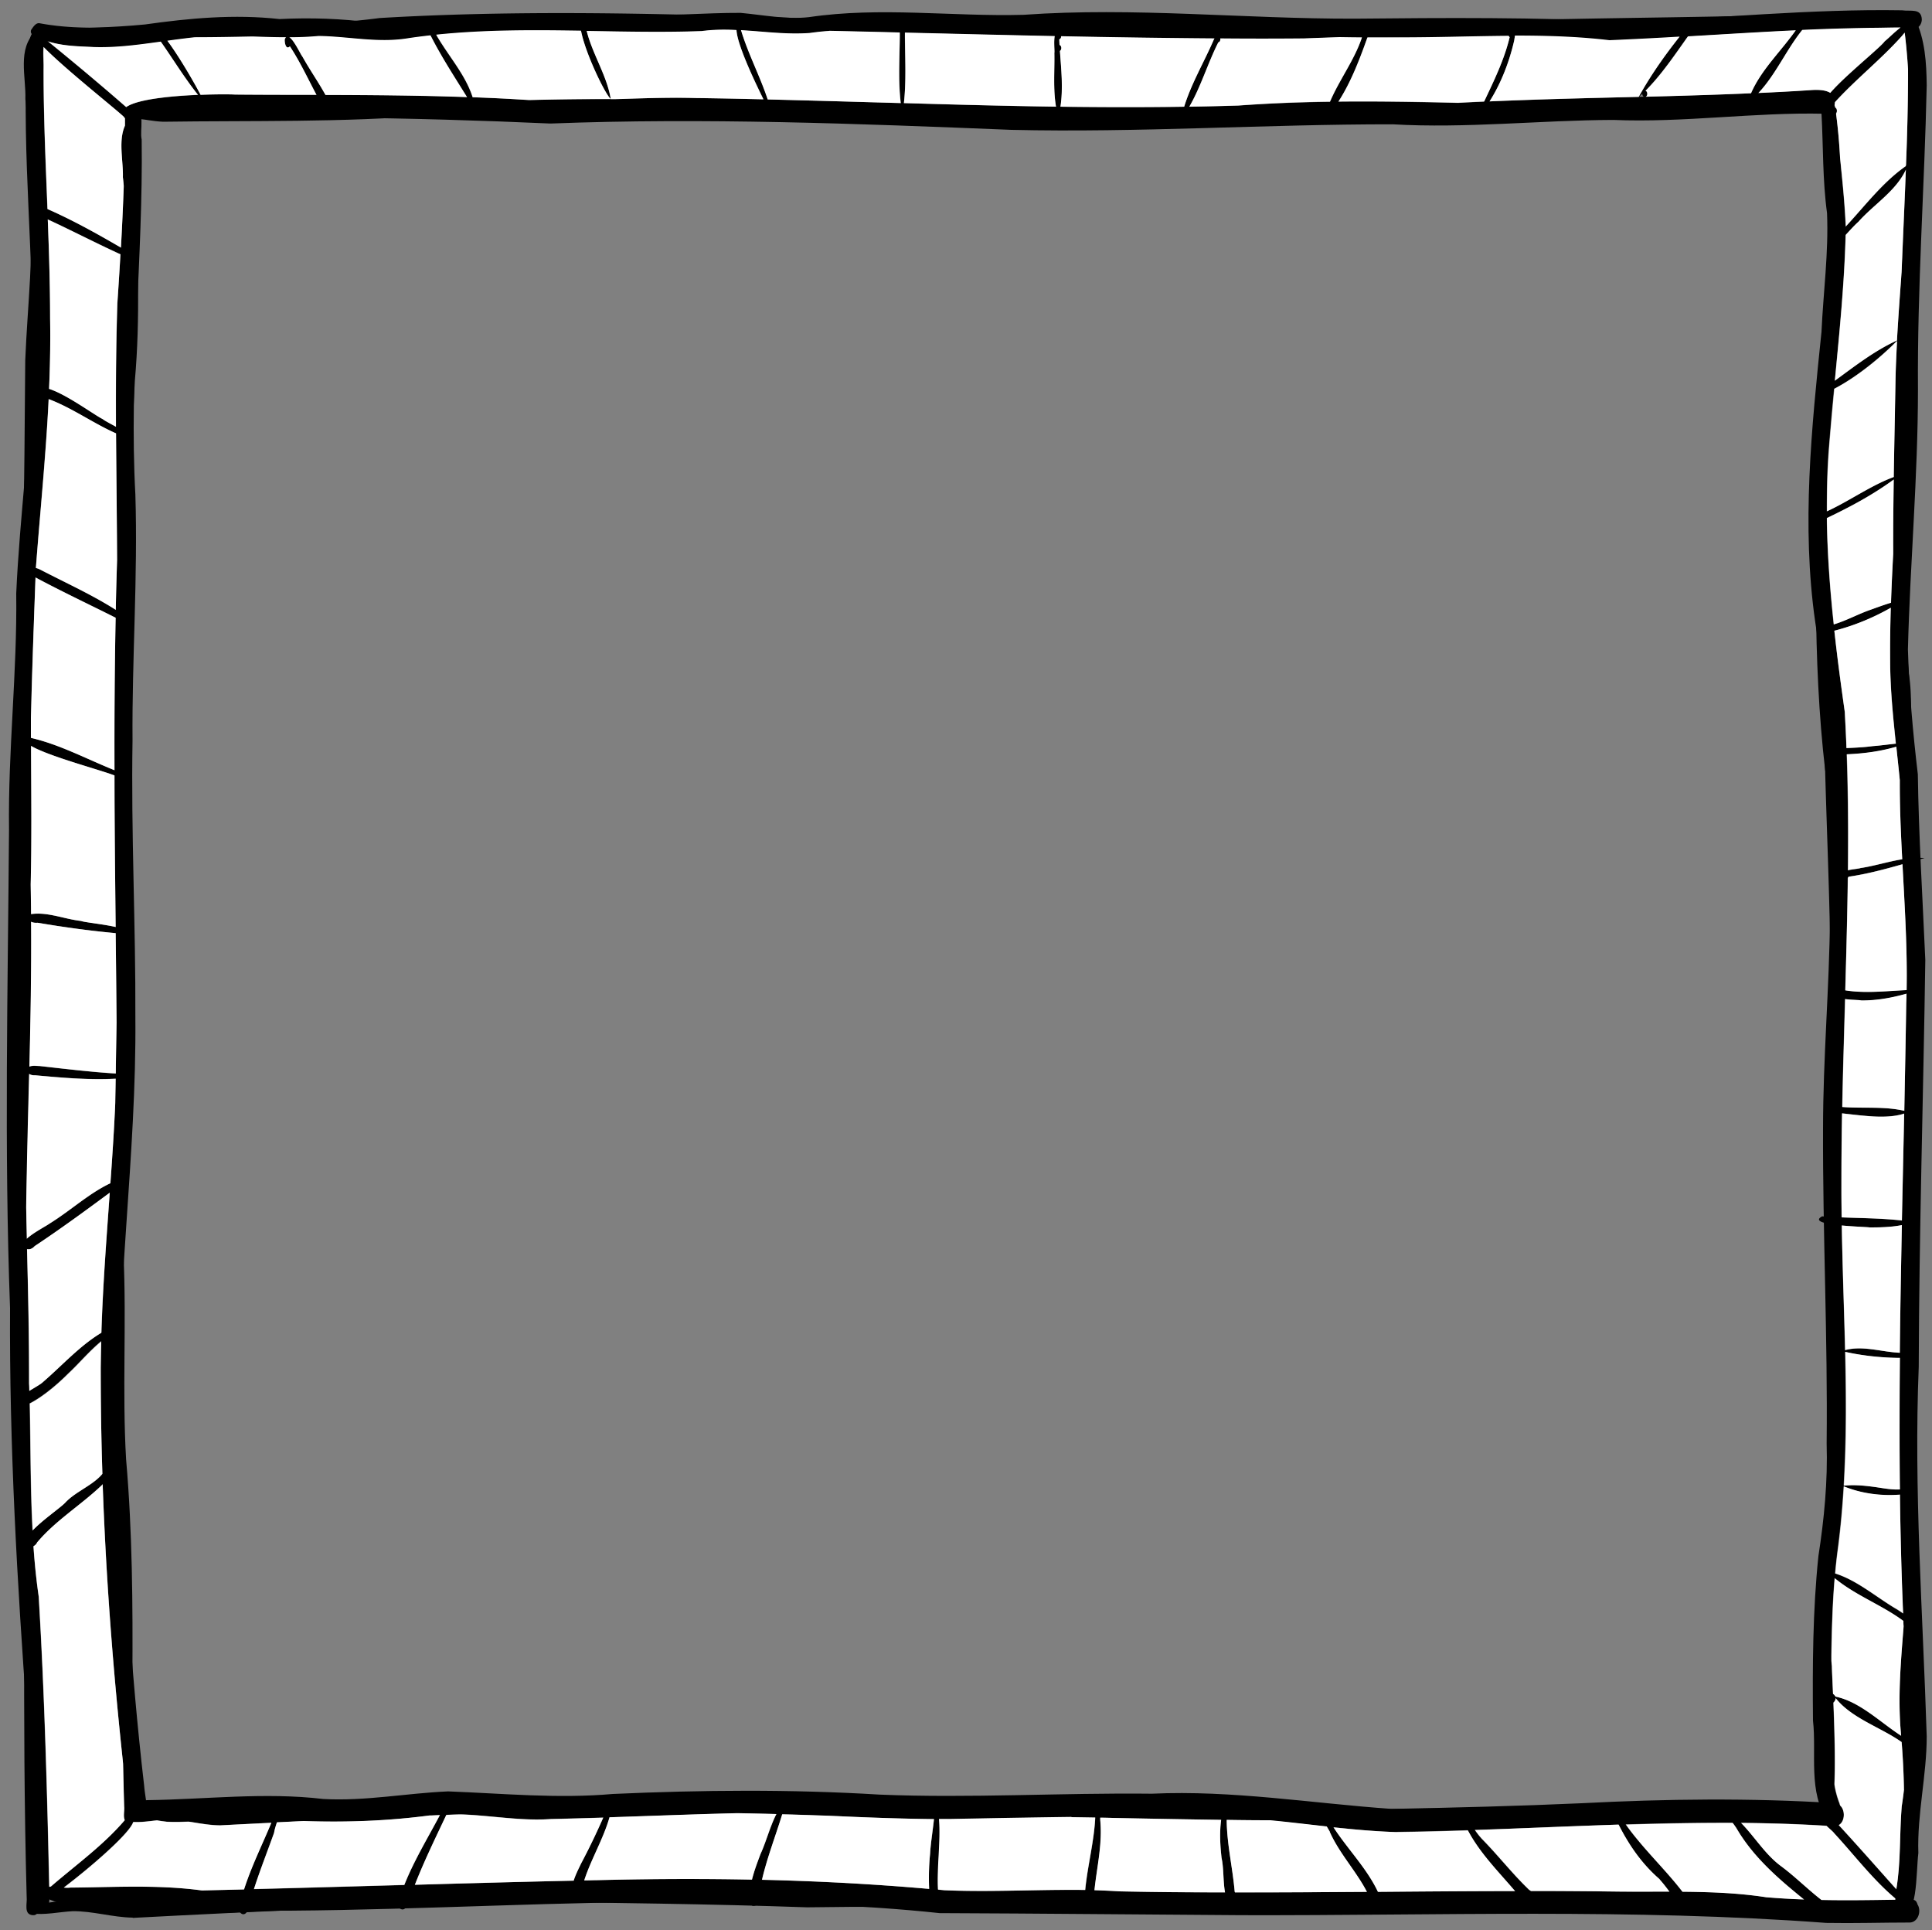 <svg xmlns="http://www.w3.org/2000/svg" viewBox="0 0 150 149.83">
    <rect x="0" y="0" width="150" height="149.83" fill="#808080" stroke="none"/>
    <defs>
        <clipPath id="d">
            <path style="fill:none" d="M0 0h150v149.83H0z"/>
        </clipPath>
        <style>
            .e{fill:#fff}
        </style>
    </defs>
    <g id="b">
        <g style="clip-path:url(#d)" id="c">
            <path d="M5.4 2.95c-.86-.03-1.7-.22-2.55-.33-.08.02-.17.08-.26.08-.2-.01-.25-.31-.13-.44.14-.2.32-.48.59-.46 3.58.68 7.24.16 10.86.15 5.19-.08 10.41.14 15.56-.55 19.41-1.15 38.88.66 58.32.62 9.23.16 18.45.06 27.67-.39 9.11-.28 18.23-.26 27.34-.6 1.19-.03 2.45-.29 3.59-.03.16.13.23.36.14.55a.47.47 0 0 1-.22.22c-1.04.07-2.19.02-3.2.13-13.96.43-27.93.56-41.89 1.1-15.15.09-30.28-.53-45.42-.75-9.13-.31-18.32-.75-27.41.17-7.57.64-15.38.46-22.99.56Z"/>
            <path d="M2.54 148.67c-.73-.06-.41-.93-.47-1.42-.19-7.02-.21-13.99-.19-21-1.64-22.96.06-45.99-.4-68.98.27-9.76.42-19.53.48-29.3.17-4.29.72-8.58.34-12.88-.09-2.48-.04-4.93-.33-7.39.06-1.72-.64-3.94.78-5.23.16-.12.39-.13.54.01.22.17.09.55-.2.45-.64 1.98-.24 4.09-.12 6.13.3 5.37.51 10.71.03 16.07-.45 7.97-.09 15.98-.42 23.95-.34 6.5-.03 13.08-.19 19.58.22 10.45-.46 20.91-.36 31.36.27 5.83-.13 11.67.22 17.5.54 6.2.58 12.41.54 18.63-.13 4.04.27 8.07.17 12.1.05.23-.17.45-.4.42ZM147.79 58.56c-1.13-9.65-.79-19.44-.63-29.14.23-9.16 1.88-18.35.64-27.48-.61.01-1.75.07-2.15-.42-.11-.37.47-.67.63-.26.76.17 2.26-.57 2.38.58 1.09 7.67.04 15.41-.4 23.1-.48 6.95-.35 13.9-.37 20.86-.12 4.22.95 8.68-.1 12.77Z"/>
            <path d="M147.57 1.51c-.44-.05-.88-.08-1.32-.08-.13 0-.29-.13-.23-.28-.24-.56 1.7-.11 1.92.04.27.26-.17.4-.39.31ZM147.79 147.54c.04-4.35.2-8.73-.21-13.08-.33-3.69.23-7.41.41-11.09-.02-14.89-.13-29.79.27-44.67.04-9.03-.53-18-.6-27a4.96 4.96 0 0 0-.08-.41.432.432 0 0 1-.13-.28c-.02-.13 0-.28.09-.38.19-.14.33.11.3.29.59 1.55.53 3.4.53 5.03.19 3.72.51 7.46.34 11.18.61 13.64-.25 27.32.02 40.97-.28 4.91.05 9.8 0 14.7-.15 4.14-.84 8.32-.35 12.44 0 1.16.85 14.37-.58 12.32Z"/>
            <path d="M10.31 148.86c-1.57-.02-3.12-.52-4.68-.5-1.08.06-2.15.32-3.23.17-.4-.03-.37-.74.03-.75 1.19.04 2.3-.31 3.48-.31 2.11.13 4.2.72 6.33.49 6.05-.63 12.15-.55 18.22-.85 7.01-.59 14.02-.3 21.04-.21 15.4.4 30.8.08 46.19.78 14.88-.24 29.75-.49 44.63 0 2.07-.12 4.18.12 6.21-.21.5.06.42.96-.11.91-10.96.52-21.97-.46-32.95-.05-17.61.53-35.19-.53-52.8-.27-7.64-.27-15.28-.34-22.91-.46-9.83.34-19.64.76-29.45 1.28ZM58.34 8.79c-8.27-.28-16.6-.68-24.84.15-6.86.58-13.94.41-20.84.51-.78-.03-1.54-.2-2.31-.3-.07.02-.15.08-.23.07-.18-.01-.23-.28-.11-.4.12-.18.29-.43.54-.42 3.25.62 6.56.15 9.84.13 4.7-.08 9.44.13 14.11-.5 10.81-.64 21.64-.27 32.47.11 6.8.23 13.6.47 20.39.45 8.37.14 16.73.06 25.08-.36 8.26-.26 16.52-.24 24.78-.54 1.07-.03 2.22-.27 3.25-.03.15.12.21.33.12.5-.04.08-.11.17-.2.2-.94.06-1.98.02-2.9.11-12.65.39-25.31.51-37.96 1h-2.8c-12.79 0-25.57-.5-38.36-.69Z"/>
            <path d="M10.06 141.52c-.66-.06-.38-.84-.43-1.29-.18-6.36-.19-12.68-.17-19.04-1.48-20.81.06-41.68-.36-62.52.24-8.85.38-17.7.43-26.55.15-3.89.65-7.77.31-11.67-.08-2.25-.04-4.47-.3-6.7.05-1.55-.58-3.57.7-4.74.14-.11.35-.11.49.01.2.15.08.5-.18.41-.58 1.79-.22 3.71-.11 5.55.27 4.86.46 9.71.03 14.57-.41 7.22-.09 14.48-.38 21.71-.31 5.89-.03 11.86-.18 17.74.2 9.47-.42 18.96-.32 28.43.24 5.29-.11 10.58.2 15.86.49 5.62.52 11.25.49 16.88-.11 3.66.24 7.31.16 10.97.04.2-.13.38-.33.38h-.03ZM141.14 33.44c.21-8.3 1.7-16.63.58-24.91-.56.01-1.59.06-1.95-.38-.1-.34.43-.61.58-.24.22.05.51.01.81-.02.62-.08 1.26-.15 1.34.55.99 6.95.04 13.96-.37 20.93-.44 6.29-.31 12.6-.33 18.9-.11 3.82.86 7.87-.09 11.57-1.02-8.74-.72-17.62-.57-26.41Z"/>
            <path d="M141.51 8.15c-.39-.05-.8-.08-1.2-.07-.12 0-.27-.12-.21-.25-.22-.51 1.54-.1 1.74.04.19.19-.02.31-.21.31-.05 0-.1 0-.14-.02ZM141.71 140.5c.03-3.94.18-7.91-.19-11.86-.3-3.34.21-6.71.37-10.05-.02-13.5-.12-27 .24-40.49.04-8.19-.49-16.31-.54-24.48-.02-.13-.04-.26-.08-.38a.42.42 0 0 1-.12-.26.41.41 0 0 1 .08-.34c.17-.13.3.1.27.26.54 1.4.49 3.09.48 4.56.18 3.37.46 6.76.3 10.13.55 12.36-.23 24.76.02 37.13-.25 4.45.05 8.89 0 13.32-.14 3.75-.76 7.54-.32 11.28 0 .98.66 11.36-.28 11.37-.07 0-.15-.06-.25-.2Z"/>
            <path d="M12.87 141.24c-.98.06-1.95.29-2.93.15-.36-.03-.33-.67.03-.68 1.08.03 2.09-.28 3.16-.28 1.91.12 3.8.65 5.73.44 5.48-.57 11.01-.5 16.51-.78 6.35-.53 12.71-.28 19.07-.19 13.96.36 27.91.07 41.86.7 13.48-.22 26.97-.44 40.45 0 .72-.04 1.45-.03 2.18-.03 1.16.01 2.32.02 3.45-.16.45.06.38.87-.1.83-5.14.24-10.3.12-15.46 0-4.8-.11-9.61-.22-14.41-.04-8.68.26-17.36.09-26.04-.08-7.27-.14-14.54-.28-21.82-.17-6.92-.25-13.84-.31-20.77-.42-8.91.31-17.8.69-26.69 1.16-1.42-.01-2.83-.48-4.24-.45ZM9.71 9.17c-.49-.57-8.56-6.82-6.88-6.68 2.53 2.05 5.03 4.12 7.47 6.27.41.56-.17.81-.59.41ZM141.72 8.32c-1.12-.39 4.11-4.4 4.62-5.12.3-.21 2.03-2.02 2.02-1.21-.16.27-.46.52-.67.8-1.68 1.89-3.7 3.46-5.37 5.33-.13.18-.38.28-.6.2Z"/>
            <path d="M147.8 147.89c-2.07-1.54-3.66-3.71-5.4-5.58-.28-.38-1.52-1.13-.79-1.55.25-.06.43.16.58.32 2.01 2.14 3.92 4.35 5.88 6.53.19-.03.35.18.32.36-.11.29-.44.05-.59-.07ZM2.38 148.12c-.15-.17.08-.42.25-.46 2.31-2.26 5.11-4.03 7.18-6.51 2.95-.61-6.93 7.34-7.44 6.96ZM78.52 10.08c-11.92-.48-23.85-.95-35.78-.49-10.88-.49-21.8-.63-32.69-.31-.05.07-.14.1-.22.03-.02-.02-.04-.04-.05-.06-1.96-1.93 7.53-1.98 8.47-1.91 7.78.05 15.58-.07 23.33.46 4.16.08 8.31-.3 12.48-.19 14.03.2 28.04 1.03 42.08.59 5.68-.42 11.36-.34 17.06-.21 9.13-.49 18.26-.41 27.37-1 .8-.06 2.05-.03 1.89 1.09-.05.38-.36.86-.81.75-5.46-.13-10.92.71-16.4.48-5.71.02-11.42.67-17.12.34-9.87-.01-19.73.66-29.6.43Z"/>
            <path d="M10.01 140.91c-1.36-11.52-2.21-23.14-2.19-34.75.06-8.36 1.2-16.65 1.25-25-.1-12.57-.38-25.13.02-37.69-.03-6.68-.19-13.28.03-19.95.32-4.79.59-9.57.59-14.36.02-.35.21-.78.62-.78 1.03.21.49 1.7.67 2.45.12 9.18-.99 18.36-.49 27.55.2 6.38-.27 12.74-.22 19.11-.12 7.16.25 14.3.22 21.46.1 10.76-1.55 21.44-1.25 32.21.35 9.17.87 18.32 1.93 27.44.05.73.27 1.46.16 2.19-.08.32-.33.63-.68.63-.29 0-.56-.23-.65-.51Z"/>
            <path d="M108.42 142.22c-4.64-.15-9.17-1.04-13.78-1.17-6.95-.08-13.92.04-20.87.17-4.91 0-9.8-.3-14.7-.51-5.43.11-10.86.37-16.29.49-3.11.22-6.15-.64-9.25-.29-4.59.62-9.1.61-13.7.24-2.3-.1-4.59.36-6.89.26-.76-.09-1.72-.19-2.07-.96-.14-.37.18-.73.56-.71 4.56-.06 9.1-.63 13.67-.09 3.27.18 6.45-.45 9.69-.59 4.26.16 8.51.58 12.79.2 6.92-.31 13.81-.37 20.71.05 7.04.29 14.09-.15 21.14-.07 6.24-.29 12.44.75 18.62 1.18 4.91-.1 9.83-.22 14.73-.44 6.55-.34 13.13-.42 19.66-.01.94.05.96 1.75 0 1.79-11.34-.76-22.68.3-34.02.44Z"/>
            <path d="M141.9 141.31c-1.54-2.16-.85-5.21-1.14-7.75-.04-4.25-.02-8.52.42-12.76.45-2.9.73-5.82.64-8.75.09-8.15-.31-16.3-.28-24.45 0-5.47.49-10.93.54-16.4-.06-7.67.07-15.36-1.15-22.94-1.07-7.48-.28-15.04.49-22.5.14-3.07.56-6.14.43-9.22-.35-2.57-.29-5.16-.43-7.74-.05-.48.62-.98.94-.44.1-.04.2.03.23.13.05.14 0 .28-.08.39.26 2.95.67 5.89.79 8.84-.11 5.44-.81 10.83-1.25 16.24-.65 7.15.17 14.23 1.17 21.3.72 12.43-.31 24.86-.26 37.29.02 9.15.9 18.39-.26 27.49-.58 4.27-.53 8.61-.56 12.91.23 2.3-.19 4.74.61 6.91.3.61 0 1.84-.87 1.45ZM15.82 7.9c-1.44-1.66-2.56-3.65-3.85-5.39.14-1.41 3.76 4.92 3.85 5.39ZM26.09 9.21c-.43-.09-.7-.51-.95-.83-.93-1.56-1.64-3.28-2.63-4.78-.32.33-.43-.33-.4-.55.36-.81 1.15 1.08 1.38 1.36.89 1.6 2.07 3.08 2.6 4.8ZM36.91 8.61c-1.33-2.24-2.84-4.38-3.92-6.76-.36-.2.09-.79.3-.33.94 2.47 3.34 4.39 3.62 7.09ZM47.42 7.69c-.59-.45-3.47-6.72-1.92-6.37.17.11.12.41-.08.44.32 2.07 1.67 3.89 2 5.92ZM59.98 9.1c-.33-.67-4.02-7.69-2.39-7.26.14.11.09.37-.07.43.69 2.32 1.97 4.45 2.47 6.83ZM70.06 8.78c-.41-2.22-.17-4.48-.2-6.73 0-.11.07-.24.2-.24s.19.14.19.24c-.02 2.24.19 4.52-.18 6.74h-.01ZM82.21 3.48c.26 0 .26.49 0 .49s-.26-.49 0-.49Z"/>
            <path d="M82.16 9.06c-.47-1.62-.26-3.32-.3-4.99.02-.37-.19-2.17.52-1.33.04.12 0 .28-.13.31.07 1.99.45 4.06-.07 6.02ZM91.68 9.28c.45-2.21 1.66-4.15 2.55-6.2.07-.13.15-.3.32-.28.25 0 .26.44.04.48-.99 1.96-1.58 4.28-2.91 5.99ZM102.79 9.34c.54-2.43 2.35-4.35 3.04-6.7 0-.12.06-.28.2-.29.24.02.22.32.16.49-.8 2.26-1.77 4.77-3.39 6.5ZM114.57 9.31c.93-2.12 2.1-4.18 2.64-6.42-.24-.17.04-.74.31-.51.17.2.08.51.05.74-.5 2.21-1.51 4.54-3 6.19ZM127.22 7.53c1.21-2.17 2.71-4.17 4.3-6.05.11-.11.34-.13.41.03.09.14 0 .39-.2.37-1.44 1.92-2.7 4.03-4.51 5.67 0 0-.01-.01 0-.02ZM135.68 7.96c.69-2.3 2.65-3.95 3.95-5.91.31-.37.53-.87.98-1.07.21-.08.38.16.29.34-2.09 1.77-2.98 5.01-5.21 6.64Z"/>
            <path d="M127.7 7.03c.26 0 .26.49 0 .49s-.26-.49 0-.49ZM142.55 18.63c-.11-.22.09-.36.23-.49 1.73-1.75 3.19-3.85 5.22-5.26-.06 0 0-.04.03-.05.08.03.05.13.01.22-.77 1.74-2.51 2.77-3.74 4.16-.53.48-.95 1.05-1.49 1.51-.09.05-.2.01-.25-.09ZM141.59 30.56c-.14-.16-.04-.38.13-.48 1.83-1.28 3.55-2.74 5.6-3.67-1.52 1.55-3.77 3.34-5.72 4.14ZM141.41 40.28c-.32-.24.08-.58.36-.56 1.93-.87 3.77-2.26 5.75-2.86-1.75 1.36-3.67 2.39-5.65 3.33-.11.06-.32.17-.46.08ZM141.6 49.16c-.13-.02-.16-.21-.11-.31.1-.24.46-.24.66-.32 1.02-.27 1.98-.81 2.99-1.17.88-.32 1.89-.7 2.76-.84-1.91 1.26-4.08 2.18-6.3 2.63ZM142.59 58.58c-.21-.27.09-.54.38-.49.82-.04 1.63-.06 2.43-.17.88-.07 1.88-.25 2.7-.24-1.73.68-3.72.89-5.51.9ZM143.29 68.19c-.75-.7.76-.66 1.17-.8 1.63-.25 3.31-.92 4.96-.78-1.86.5-3.91 1.16-5.9 1.44-.03.09-.13.18-.23.14ZM144.52 77.68c-.66-.11-1.6.04-2.06-.51-.17-.27.2-.68.43-.37 1.99.42 4.07.03 6.1.03-1.36.49-2.96.86-4.47.84ZM145.46 86.66c-1.08-.06-2.18-.22-3.25-.33-.26 0-.26-.49 0-.49 1.97.32 4.01-.08 5.95.47-.78.36-1.81.4-2.7.35ZM145.16 95.28c-.41-.06-5.03-.14-3.69-.86 2.32.18 4.73.08 7.04.44-.98.39-2.25.43-3.35.43ZM147.43 105.41c-1.48-.01-3.02-.19-4.42-.52 1.53-.54 3.16.12 4.72.13.15-.17.51-.04.6.14.04.42-.64.21-.9.25ZM147.77 116.32a.568.568 0 0 1-.12-.26v-.04c-1.56.15-3.22-.08-4.63-.68.77-.1 1.55-.04 2.31.06.88.11 1.7.32 2.55.18.45.04.26.72-.11.73ZM148.06 126.05c-1.9-1.53-4.41-2.28-6.18-4.05 2 .39 3.66 1.93 5.41 2.95.27.18 1.39.83.77 1.11ZM147.73 135.29c-1.69-1.22-4.08-1.91-5.32-3.61 2.08.4 3.74 2.21 5.53 3.27.44.2.12.65-.21.34Z"/>
            <path d="M141.96 132.19s-.07-.11-.06-.17c.01-.09.09-.16.14-.23-.23-.29.27-.43.41-.18.25.27-.17.83-.49.58ZM18.83 148.59c-.35-.12-.29-.57-.19-.85.54-2.23 1.59-4.24 2.46-6.35.18-.3.12-1.49.6-1.19.11.66-.31 1.41-.43 2.09-.7 1.94-1.47 3.85-2 5.85-.03.22-.19.51-.45.45ZM31.09 148.18c-.19-.13-.22-.42-.13-.62.79-2.59 2.26-4.83 3.49-7.21.08-.33.38-.4.53-.07.21.22.11.71-.23.41-1.11 2.36-2.28 4.69-3.09 7.14-.08.22-.3.51-.56.35ZM44.74 147.35c-.86-.35.1-2.09.37-2.68.75-1.43 1.47-2.93 2.08-4.41.29-.3.62.37.23.46-.53 2.21-1.97 4.18-2.35 6.39-.06.13-.18.24-.33.23ZM58.51 147.95c-.15 0-.25-.13-.3-.27-.1-1.29.39-2.56.84-3.76.51-1.06.94-2.94 1.65-3.73.28-.03.34.44.08.5-.7 2.32-1.67 4.61-1.93 7.02-.06.13-.17.24-.33.23ZM72.52 148.32c-.27-.06-.29-.37-.31-.59-.12-1.27-.13-2.54 0-3.81.07-1.14.31-2.25.36-3.38 0-.12.1-.26.24-.22.44 2.27-.23 4.98.13 7.38.07.27-.07.69-.41.63ZM84.42 147.76c-.21-.13-.21-.4-.19-.62.14-2.15.79-4.26.82-6.41-.06-.24.2-.62.38-.3.08.27-.04.57 0 .86.2 1.93-.31 3.81-.48 5.72.02.31-.09.96-.54.75ZM95.87 148.4c-1.13-.97-.72-2.83-1.03-4.18-.12-1.07-.18-2.16.01-3.22.02-.1.09-.2.21-.19.13 0 .19.14.18.25-.03 1.92.46 3.86.62 5.78.12.55.49 1.06.19 1.59-.05.03-.14-.02-.18-.03ZM107.21 148.63c-.49-.27-.65-.93-.91-1.4-.81-1.78-2.26-3.22-3.06-5.03-.2-.36-.4-.71-.65-1.02-.13-.06-.16-.28-.06-.39.27-.27.5.27.64.45 1.23 2.13 3.13 3.82 4.05 6.12.1.24.3.43.41.66.08.25-.1.67-.41.59ZM119.04 147.85c-.49-.09-.84-.51-1.21-.81-1.49-1.79-3.25-3.43-4.18-5.6-.31.04-.25-.5.02-.52.11-.02.21.09.26.17.31.59.65 1.15 1.1 1.65 1.28 1.29 2.39 2.73 3.68 3.97.47.26 1.07 1.31.33 1.15ZM130.74 148.12c-.76-.64-1.23-1.51-1.89-2.23-1.48-1.28-2.55-2.9-3.39-4.66-.12-.22-.41-.59-.12-.79.28-.09.31.4.47.57 1.35 2.15 3.3 3.86 4.83 5.87.19.21.42.38.59.61.23.31-.12.94-.5.63ZM141.44 148.56c-2.43-1.97-5.03-3.9-6.63-6.66-.19-.29-.41-.64-.75-.71-.39-.12-.12-.69.27-.42 1.56 1.13 2.43 3 4 4.13 1.2.9 2.3 2.04 3.51 2.9.37.28.07 1.03-.41.75ZM10.34 20.21s-.1-.02-.14-.03c-.08-.02-.17-.07-.19-.15-2.3-1.01-4.51-2.2-6.79-3.23-.37-.04-.86-.48-.38-.75.19-.09.39-.02.57.05 2.24.97 4.37 2.17 6.47 3.41.25.21.81.22.85.58-.04.17-.26.16-.39.12ZM9.45 33.98c-.11 0-.26-.13-.23-.24-2.12-.89-3.98-2.37-6.18-3-.17-.06-.37-.2-.36-.4.63-1.16 4.41 1.75 5.32 2.19.3.29 2.66 1.24 1.46 1.45ZM9.81 48.37c-2.47-1.26-4.99-2.42-7.42-3.74-.11-.12-.18-.33-.03-.45.24-.18.56-.07.8.06 2.02 1.05 4.11 1.98 6.02 3.22.33.32.76.49 1.1.75.16.3-.35.38-.48.16ZM9.15 60.31l-.05-.02c-.59-.39-8.52-2.34-6.91-3.06 2.5.53 4.84 1.87 7.24 2.77.47.19 0 .62-.28.3ZM9.38 72.47c-2.15-.18-4.36-.48-6.47-.84-.27.02-.7-.05-.73-.38 0-.13.11-.24.22-.29 1.3-.19 2.59.39 3.88.53.42.17 4.14.44 3.4 1.01-.1.04-.21.04-.3-.03ZM9.04 83.73c-2.11.12-4.25-.08-6.32-.26-.25.02-.56-.07-.61-.35 0-.51.65-.36.98-.36 1.97.22 3.92.46 5.9.58.16 0 .38.02.48.16.19.3-.27.54-.43.23ZM2.15 96.98c-1.35-.43 1.32-1.7 1.74-2.02 1.75-1.08 3.28-2.58 5.21-3.34.03-.24.46-.23.53-.01.07.2-.17.29-.3.39-2.19 1.63-4.35 3.22-6.62 4.73-.14.16-.34.28-.56.25ZM1.73 109.19c-1.34-.43 1.23-1.51 1.59-1.9 1.67-1.43 3.12-3.12 5.1-4.15-.18-.4.97-.15.54.21-1.46.78-2.5 2.17-3.69 3.28-.89.9-2.38 2.16-3.54 2.55ZM2.18 120.03c-1.06-.64 2.43-2.85 2.92-3.42.99-1.03 2.76-1.51 3.27-2.9-.2-.22.18-.41.35-.24.46.57-.48 1.32-.77 1.81-1.61 1.55-3.62 2.77-5.06 4.48-.12.27-.43.43-.71.29ZM7.26 3.66c-1.25-.06-2.53-.07-3.72-.5-.12.16-.29.03-.37-.1-.16-.13-.34-.41-.14-.58.09-.11.24-.23.38-.22 2.6-.07 5.26-.11 7.84-.36 3.47-.49 6.94-.81 10.45-.42 2.43-.12 4.82-.04 7.24.28 6.74-.52 13.48-.84 20.26-.6 2.77.09 5.53-.17 8.3-.16 1.75.16 3.57.53 5.31.33 5.55-.82 11.11-.03 16.66-.18 8.58-.61 17.11.32 25.69.3 7.05-.07 14.1-.12 21.12.24 7.13-.26 14.25-1.01 21.39-.89.68.1 1.5-.19 1.54.71 0 .29-.19.68-.53.67-1.15-.06-2.3.02-3.45.01-6.77.08-13.52.69-20.28.97-5.35-.65-10.75-.22-16.13-.24-6.92.1-13.82-.38-20.72-.57-4.43.11-8.85.38-13.28.29-3.97-.16-8.01-.61-11.96-.06-2.8.21-5.57-.53-8.37-.15-7.65.27-15.35-.59-22.96.59-2.27.34-4.52-.17-6.79-.2-2.64.25-5.27-.04-7.91-.02-3.21.1-6.35.99-9.56.88Z"/>
            <path d="M2.94 148.47c-.45-.19-.56-.71-.53-1.15-.05-4.6-.31-9.23-.3-13.83-.78-10.64-1.39-21.27-1.33-31.95C.32 89.16.61 76.78.7 64.39c-.08-6.13.64-12.2.56-18.33.27-6.02 1.12-12.01 1.2-18.03.24-7.97-.79-15.93-.36-23.89.15-.72.15-1.71.92-2.04.34-.16.76.11.63.51-.45.87-.25 1.83-.28 2.78 0 6.45.52 12.87.52 19.3.12 6.49-.62 12.93-1.11 19.39-.55 13.84-.8 27.69-.89 41.55.02 7.27.38 14.52.36 21.79.19 5.53-.04 11.05.75 16.53.46 7.74.66 15.5.83 23.25.06.57-.18 1.46-.9 1.28Z"/>
            <path d="M141.8 149.27c-15.1-1.13-30.23-.56-45.37-.6-7.83-.05-15.65-.13-23.48-.16-6.26-.67-12.45-.79-18.73-.88-10.57-.04-21.13.61-31.7.69-2.52-.03-5.04.27-7.55.17-1.55-.16-3.1-.44-4.67-.4-2.29-.14-4.86.25-6.93-.86-.62.36-.67-.35-.09-.48.53-.56 1.49-.13 2.19-.23 3.42-.02 6.81-.23 10.21.23 10.24-.23 20.47-.59 30.71-.8 8.99-.22 17.99-.06 26.94.79 4.53.19 9.06-.22 13.59.08 12.99.24 25.99-.15 38.98.02 3.74.03 7.57-.13 11.22.43 3.71.32 7.44.23 11.17.18.26 0 .48.19.6.41.3.5.03 1.35-.6 1.38-2.17 0-4.32.07-6.49.03Z"/>
            <path d="M147.42 148.33c-.39-.47-.28-1.08-.2-1.63.36-2.15.25-4.32.43-6.48.42-2.94.67-5.88.42-8.84-1.15-17.8-.33-35.65-.07-53.47.22-5.76-.53-11.59-.5-17.33-.3-3.09-.73-6.17-.75-9.28-.08-6.72.73-13.43.72-20.16-.13-8.9.74-17.81.67-26.7-.02-.98-.26-2.06.2-2.97.08-.13.27-.13.36 0 .76 1.61.87 3.4.89 5.15-.17 7.87-.74 15.73-.68 23.61 0 6.74-.61 13.47-.78 20.19.1 3.26.39 6.46.77 9.69.07 4.81.37 9.61.58 14.41-.15 10.53-.48 21.06-.51 31.59-.39 9.57.32 19.12.62 28.68 0 3.04-.75 6.02-.65 9.06-.19 1.5-.03 5.47-1.51 4.48Z"/>
            <path class="e" d="M147.5 60.58c-.01 2.03.08 4.08.19 6.12-1.08.17-2.16.52-3.23.68-.2.06-.65.09-.98.17.03-3 .02-6-.09-9 1.26-.05 2.59-.22 3.84-.59.09.87.19 1.74.27 2.6ZM147.71 67.09c.17 3.26.38 6.52.32 9.77-1.59.07-3.2.27-4.76.02.08-2.92.16-5.83.2-8.74.02-.02.04-.05.05-.08 1.4-.2 2.82-.58 4.19-.97ZM148.02 77.14c0 .25-.01.51-.02.76-.04 2.77-.1 5.55-.15 8.33-1.57-.37-3.2-.17-4.81-.3.05-2.79.14-5.58.22-8.38.42.07.89.05 1.27.11 1.16.01 2.38-.21 3.5-.53ZM147.84 86.44l-.18 8.3c-1.54-.17-3.11-.18-4.67-.24-.01-.65-.02-1.3-.02-1.95 0-2.04.01-4.08.05-6.12.81.09 1.62.19 2.43.24.78.04 1.66.02 2.39-.22ZM147.66 95.1c-.06 3.3-.13 6.61-.16 9.91-1.41-.06-2.86-.58-4.24-.21-.08-3.23-.21-6.45-.26-9.67.95.09 1.97.12 2.15.15.8 0 1.7-.02 2.5-.18ZM147.5 115.62c-.72.04-1.42-.13-2.17-.22-.71-.09-1.45-.15-2.17-.07.21-3.46.19-6.92.11-10.39 1.33.3 2.78.45 4.17.47h.07c-.03 3.41-.04 6.81 0 10.22ZM147.51 116.03c.04 3.07.12 6.14.25 9.21-.18-.14-.37-.25-.46-.31-1.58-.91-3.07-2.24-4.81-2.79.06-.71.14-1.41.24-2.11.2-1.54.33-3.09.43-4.65 1.33.55 2.89.76 4.36.64ZM147.78 125.82c0 .14 0 .27.02.41-.22 2.74-.46 5.49-.22 8.23 0 .1.02.19.02.28-1.64-1.06-3.19-2.64-5.1-3.04a.236.236 0 0 0-.06-.09.254.254 0 0 0-.12-.11c-.05-1.11-.09-1.93-.09-2.17-.02-.14-.03-.27-.04-.41.03-2.14.08-4.28.26-6.41 1.62 1.34 3.66 2.08 5.32 3.31ZM147.83 138.89c-.05.44-.11.89-.18 1.33-.18 2.14-.06 4.3-.42 6.43-1.48-1.66-2.95-3.33-4.46-4.97.48-.29.51-1.15.1-1.52-.02-.11-.05-.21-.09-.3-.16-.44-.27-.89-.35-1.34.08-1.8 0-4.38-.08-6.36.1-.08.16-.21.17-.34 1.24 1.57 3.49 2.26 5.12 3.41.1 1.22.16 2.44.18 3.66ZM147.15 147.37v.1c-1.91.03-3.82.06-5.73.02-1.05-.81-2.02-1.79-3.08-2.58-1.27-.91-2.08-2.3-3.16-3.4 2.22.02 4.43.09 6.64.23.22.22.48.42.59.57 1.55 1.68 2.98 3.58 4.74 5.06ZM140.06 147.45c-.98-.03-1.95-.09-2.93-.17-2.12-.33-4.31-.41-6.5-.43-1.38-1.79-3.08-3.36-4.39-5.21 2.76-.08 5.52-.14 8.28-.13.11.13.2.27.29.4 1.3 2.24 3.26 3.93 5.25 5.54ZM128.85 145.89c.27.3.52.62.76.95-1.24 0-2.48.01-3.71 0-2.35-.03-4.7-.05-7.04-.05-.05-.04-.09-.07-.14-.1-1.3-1.24-2.41-2.68-3.68-3.97-.19-.21-.36-.43-.52-.66 3.72-.13 7.43-.3 11.15-.42.81 1.6 1.82 3.06 3.19 4.24ZM113.97 142.09c.93 1.76 2.37 3.2 3.66 4.71-3.55 0-7.1.03-10.65.06-.87-1.84-2.34-3.3-3.45-5.01 1.62.17 3.25.32 4.89.37 1.85-.02 3.7-.07 5.55-.13ZM103.24 142.2c.75 1.68 2.05 3.04 2.89 4.66-3.42.02-6.83.05-10.25.04 0-.02-.02-.05-.02-.07-.16-1.84-.61-3.71-.62-5.56 1.13.02 2.26.03 3.39.03 1.46.14 2.92.32 4.38.48.08.14.16.27.24.41ZM94.84 144.22c.18.81.11 1.8.27 2.68-2.73 0-5.47-.02-8.2-.08-.65-.04-1.29-.07-1.94-.09.19-1.81.63-3.61.45-5.44v-.19c.32 0 .64.01.96.02 2.81.06 5.62.11 8.43.15-.13.97-.08 1.97.03 2.95ZM83.19 141.06l1.84.03c-.09 1.88-.6 3.74-.78 5.62-3.65-.05-7.29.18-10.94.02-.16-.02-.33-.03-.49-.05-.09-1.81.22-3.74.08-5.48h.87c3.14-.06 6.28-.12 9.42-.16ZM72.51 141.21c-.09.9-.25 1.8-.3 2.71-.09.9-.11 1.81-.07 2.71-4.32-.38-8.65-.61-12.98-.71.4-1.72 1.05-3.39 1.57-5.08 1.21.03 2.43.07 3.64.11 2.71.13 5.43.23 8.15.26ZM60.27 140.83c-.48.92-.83 2.26-1.23 3.1-.24.64-.49 1.3-.66 1.98-4-.08-8-.06-12 .04-.34 0-.68.02-1.02.02.53-1.65 1.48-3.21 1.96-4.9 3.31-.11 6.61-.24 9.92-.32 1.01.02 2.02.04 3.03.07ZM46.84 141.09c-.53 1.21-1.11 2.42-1.73 3.58-.13.28-.41.8-.57 1.32-4.11.09-8.22.2-12.33.32.72-1.84 1.59-3.62 2.44-5.42.36-.02.72-.03 1.08-.04 2.35.07 4.69.53 7.06.36 1.35-.03 2.7-.07 4.05-.11ZM33.41 140.93l.74-.03c-.95 1.8-2.01 3.53-2.76 5.42-3.89.11-7.78.22-11.67.32.47-1.47 1.04-2.9 1.56-4.36.04-.27.13-.54.22-.82.69-.03 1.38-.07 2.08-.1 3.28.11 6.53 0 9.83-.44ZM17.11 141.7c1.32-.07 2.64-.14 3.96-.2-.72 1.73-1.55 3.39-2.12 5.17-1.09.03-2.18.05-3.27.08-3.39-.46-6.79-.25-10.21-.22-.16.02-.33.02-.51 0 2.22-1.69 5.12-4.22 5.39-5.09.61.03 1.22-.06 1.84-.13.25.05.52.08.76.11.57.03 1.14.02 1.7-.01.82.13 1.64.29 2.46.29ZM9.64 140.23c.04.31-.09.79.05 1.06-1.67 1.96-3.79 3.47-5.75 5.16-.03 0-.07 0-.11.01-.17-7.51-.37-15.02-.82-22.52-.19-1.3-.32-2.61-.41-3.92.12-.06.22-.16.28-.29 1.43-1.71 3.45-2.93 5.06-4.48 0-.02.02-.03.03-.05.25 7.26.81 14.51 1.59 21.72.02 1.1.05 2.2.08 3.3ZM7.86 104.12c-.02.68-.03 1.36-.04 2.05 0 2.75.04 5.49.13 8.24-.74.89-2.05 1.36-2.85 2.2-.3.36-1.75 1.34-2.56 2.19-.18-3.28-.15-6.56-.22-9.85 1.05-.53 2.22-1.55 2.97-2.3.87-.81 1.65-1.76 2.58-2.52ZM8.52 92.59c-.26 3.62-.54 7.24-.65 10.87-1.71 1.03-3.04 2.54-4.55 3.84-.14.14-.6.4-1.04.67 0-.18 0-.36-.02-.55.01-3.49-.07-6.97-.16-10.45h.03c.22.04.42-.08.56-.24 1.99-1.32 3.9-2.72 5.82-4.14ZM8.98 83.73l-.03 1.88c-.09 2.08-.23 4.16-.38 6.24-1.69.8-3.09 2.12-4.69 3.11-.25.19-1.27.71-1.79 1.19l-.06-2.42c.05-3.46.14-6.91.23-10.37.13.09.3.12.45.11 2.06.19 4.17.38 6.27.27ZM8.98 72.44c.03 2.31.05 4.63.07 6.94-.02 1.32-.05 2.63-.06 3.95-1.97-.12-3.93-.36-5.9-.58-.22 0-.59-.06-.81.05.09-3.75.16-7.5.13-11.25.15.08.35.1.51.08 1.98.34 4.04.62 6.06.81ZM8.89 60.2c0 3.92.05 7.84.09 11.76-.95-.22-2.44-.36-2.69-.47-1.29-.14-2.58-.72-3.88-.53 0-.77-.02-1.54-.03-2.31.09-3.57.04-7.16.03-10.75 1.33.8 5.43 1.88 6.49 2.3ZM8.98 47.95c-.08 3.95-.1 7.9-.09 11.84-2.14-.86-4.26-2-6.49-2.51v-1.59c.1-3.62.22-7.24.36-10.86 2.04 1.09 4.14 2.08 6.21 3.12ZM9.09 43.47c-.04 1.29-.08 2.58-.1 3.87-1.86-1.18-3.87-2.09-5.82-3.1-.11-.06-.24-.12-.38-.15v-.02c.33-4.36.78-8.72.99-13.09 1.82.68 3.44 1.87 5.23 2.66.02 3.27.07 6.53.08 9.82ZM9.35 19.73c-.07 1.26-.15 2.52-.24 3.79-.11 3.21-.12 6.41-.11 9.61-.43-.24-.9-.48-1.02-.59-.66-.32-2.79-1.91-4.17-2.35.08-1.82.11-3.65.08-5.49 0-2.55-.08-5.11-.18-7.66 1.89.87 3.74 1.84 5.63 2.7ZM9.7 9.18v.58c-.53 1.17-.12 2.73-.16 4 .03.22.05.45.07.67-.06 1.6-.13 3.19-.22 4.79-1.86-1.08-3.74-2.13-5.7-2.99-.14-3.61-.31-7.22-.3-10.84.02-.59-.05-1.17 0-1.74 1.66 1.7 5.5 4.73 6.23 5.42.02.04.05.08.09.12ZM12.48 3.23c.96 1.36 1.84 2.82 2.89 4.13-2.11.09-4.71.34-5.57.95a227.28 227.28 0 0 0-6.07-5.1c1.14.37 2.34.38 3.53.44 1.76.06 3.49-.18 5.22-.42ZM22.51 3.6c.78 1.18 1.39 2.5 2.06 3.76-2.11 0-4.22 0-6.33-.02-.29-.02-1.36-.03-2.67.02-.51-.99-1.71-3.04-2.58-4.2.71-.1 1.41-.19 2.12-.27h.02c1.49 0 2.98-.03 4.47-.06.87.03 1.74.06 2.61.06-.04.03-.07.08-.1.15-.03.23.08.88.4.55ZM33.42 2.74c.84 1.66 1.86 3.22 2.84 4.8-3.66-.13-7.33-.16-10.99-.17-.55-1-1.22-1.95-1.78-2.96-.17-.21-.65-1.29-1.03-1.52.76 0 1.52-.03 2.28-.1 2.27.03 4.51.54 6.79.2.63-.1 1.27-.18 1.9-.25ZM45.11 2.38c.32 1.73 1.9 4.99 2.32 5.31-2.12 0-4.23.02-6.35.08-1.46-.1-2.92-.17-4.38-.22-.55-1.76-1.9-3.23-2.83-4.86 3.73-.39 7.48-.37 11.24-.31Z"/>
            <path class="e" d="M57.18 2.32c.04 1.08 1.27 3.72 2.09 5.39-1.74-.04-3.48-.08-5.22-.1-2.1-.06-4.19.02-6.29.09h-.34c-.29-1.82-1.42-3.48-1.87-5.3 2.98.05 5.96.12 8.93.01.9-.12 1.8-.13 2.7-.08ZM64.37 2.39c1.83.04 3.66.08 5.49.13 0 1.83-.15 3.66.07 5.48-3.44-.09-6.89-.2-10.33-.28-.6-1.82-1.52-3.54-2.07-5.38 1.78.1 3.54.35 5.32.22.51-.07 1.01-.13 1.52-.16ZM81.86 4.07c.03 1.4-.11 2.82.13 4.21-3.94-.06-7.87-.16-11.81-.28.2-1.81.08-3.65.08-5.47 3.88.09 7.75.19 11.63.27-.08.39-.01 1.06-.02 1.28ZM94.3 2.97s-.05.08-.06.11c-.75 1.74-1.74 3.39-2.3 5.2-3.2.05-6.41.04-9.61 0 .22-1.42.06-2.89-.04-4.33.16-.09.14-.4-.03-.46-.01-.15-.02-.3-.02-.44.11-.03.15-.14.14-.24 3.97.08 7.94.14 11.92.17ZM104.01 2.88c.58.01 1.15.02 1.73.02-.58 1.76-1.75 3.28-2.48 4.99-2.38.03-4.75.13-7.13.3-1.26.04-2.52.07-3.79.09.9-1.55 1.44-3.4 2.25-4.99.13-.03.18-.18.15-.31 2.16.02 4.33.02 6.49 0 .93-.03 1.85-.07 2.78-.1ZM117.13 2.77s.04.09.08.11c-.41 1.74-1.21 3.37-1.98 5-.68.03-1.35.06-2.03.1-3.1-.08-6.19-.13-9.28-.1.98-1.52 1.66-3.31 2.25-4.98h2.66c2.77 0 5.54-.1 8.31-.12ZM130.4 2.85c-1.17 1.47-2.26 3.02-3.17 4.67-3.86.09-7.72.18-11.58.35.91-1.43 1.55-3.12 1.92-4.76.01-.11.04-.23.05-.35 2.45 0 4.9.07 7.34.36 1.82-.08 3.63-.17 5.45-.28ZM139.43 2.34c-1.14 1.63-2.69 3.07-3.48 4.9-2.73.12-5.45.2-8.18.27.17-.07.17-.4-.01-.46 1.27-1.28 2.27-2.78 3.3-4.23 2.79-.16 5.58-.34 8.37-.47ZM147.57 2.12c-.5.38-1.08.97-1.24 1.08-.36.51-3.06 2.65-4.23 4.01-.4-.25-1.05-.25-1.54-.21-1.35.09-2.69.16-4.04.22 1.33-1.4 2.18-3.38 3.41-4.9 1.76-.08 3.52-.13 5.28-.16.78 0 1.57-.03 2.35-.03ZM148.14 5.39c0 2.48-.06 4.97-.16 7.45-.02.01-.04.03 0 .04-1.81 1.26-3.17 3.08-4.67 4.69-.08-1.79-.26-3.57-.45-5.35-.06-1.13-.16-2.27-.31-3.4.07-.1.1-.22.05-.35a.276.276 0 0 0-.11-.13c-.02-.06-.03-.13-.06-.17 0-.03.02-.06.02-.1 0-.05.01-.09.01-.14 1.64-1.8 3.59-3.33 5.22-5.16.06-.08.13-.16.2-.24.12.95.2 1.89.26 2.84ZM147.97 13.16c-.1 2.66-.23 5.31-.33 7.97-.13 1.76-.26 3.53-.36 5.3-1.75.8-3.27 1.99-4.82 3.12.36-3.77.74-7.53.84-11.32.32-.34.63-.7.98-1.01 1.21-1.36 2.91-2.37 3.69-4.05ZM147.29 26.44c-.05 1-.1 1.99-.12 2.98-.04 2.53-.1 5.07-.14 7.61-1.77.65-3.44 1.86-5.18 2.66-.01-1.91.05-3.82.23-5.73.1-1.26.22-2.52.34-3.78 1.73-.9 3.57-2.4 4.88-3.73ZM147.03 37.23c-.03 1.92-.05 3.84-.04 5.76-.07 1.27-.13 2.54-.17 3.8-.57.17-1.15.39-1.69.58-.92.33-1.81.82-2.75 1.1-.3-2.75-.5-5.5-.54-8.26h.02c1.81-.87 3.55-1.8 5.16-2.98ZM146.8 47.19c-.04 1.37-.06 2.74-.05 4.11 0 2.16.22 4.3.44 6.43-.59.06-1.22.15-1.8.19-.68.09-1.35.12-2.03.15-.03-.94-.08-1.88-.13-2.82-.3-2.09-.58-4.19-.81-6.29 1.52-.39 3-1 4.37-1.78Z"/>
        </g>
    </g>
</svg>
